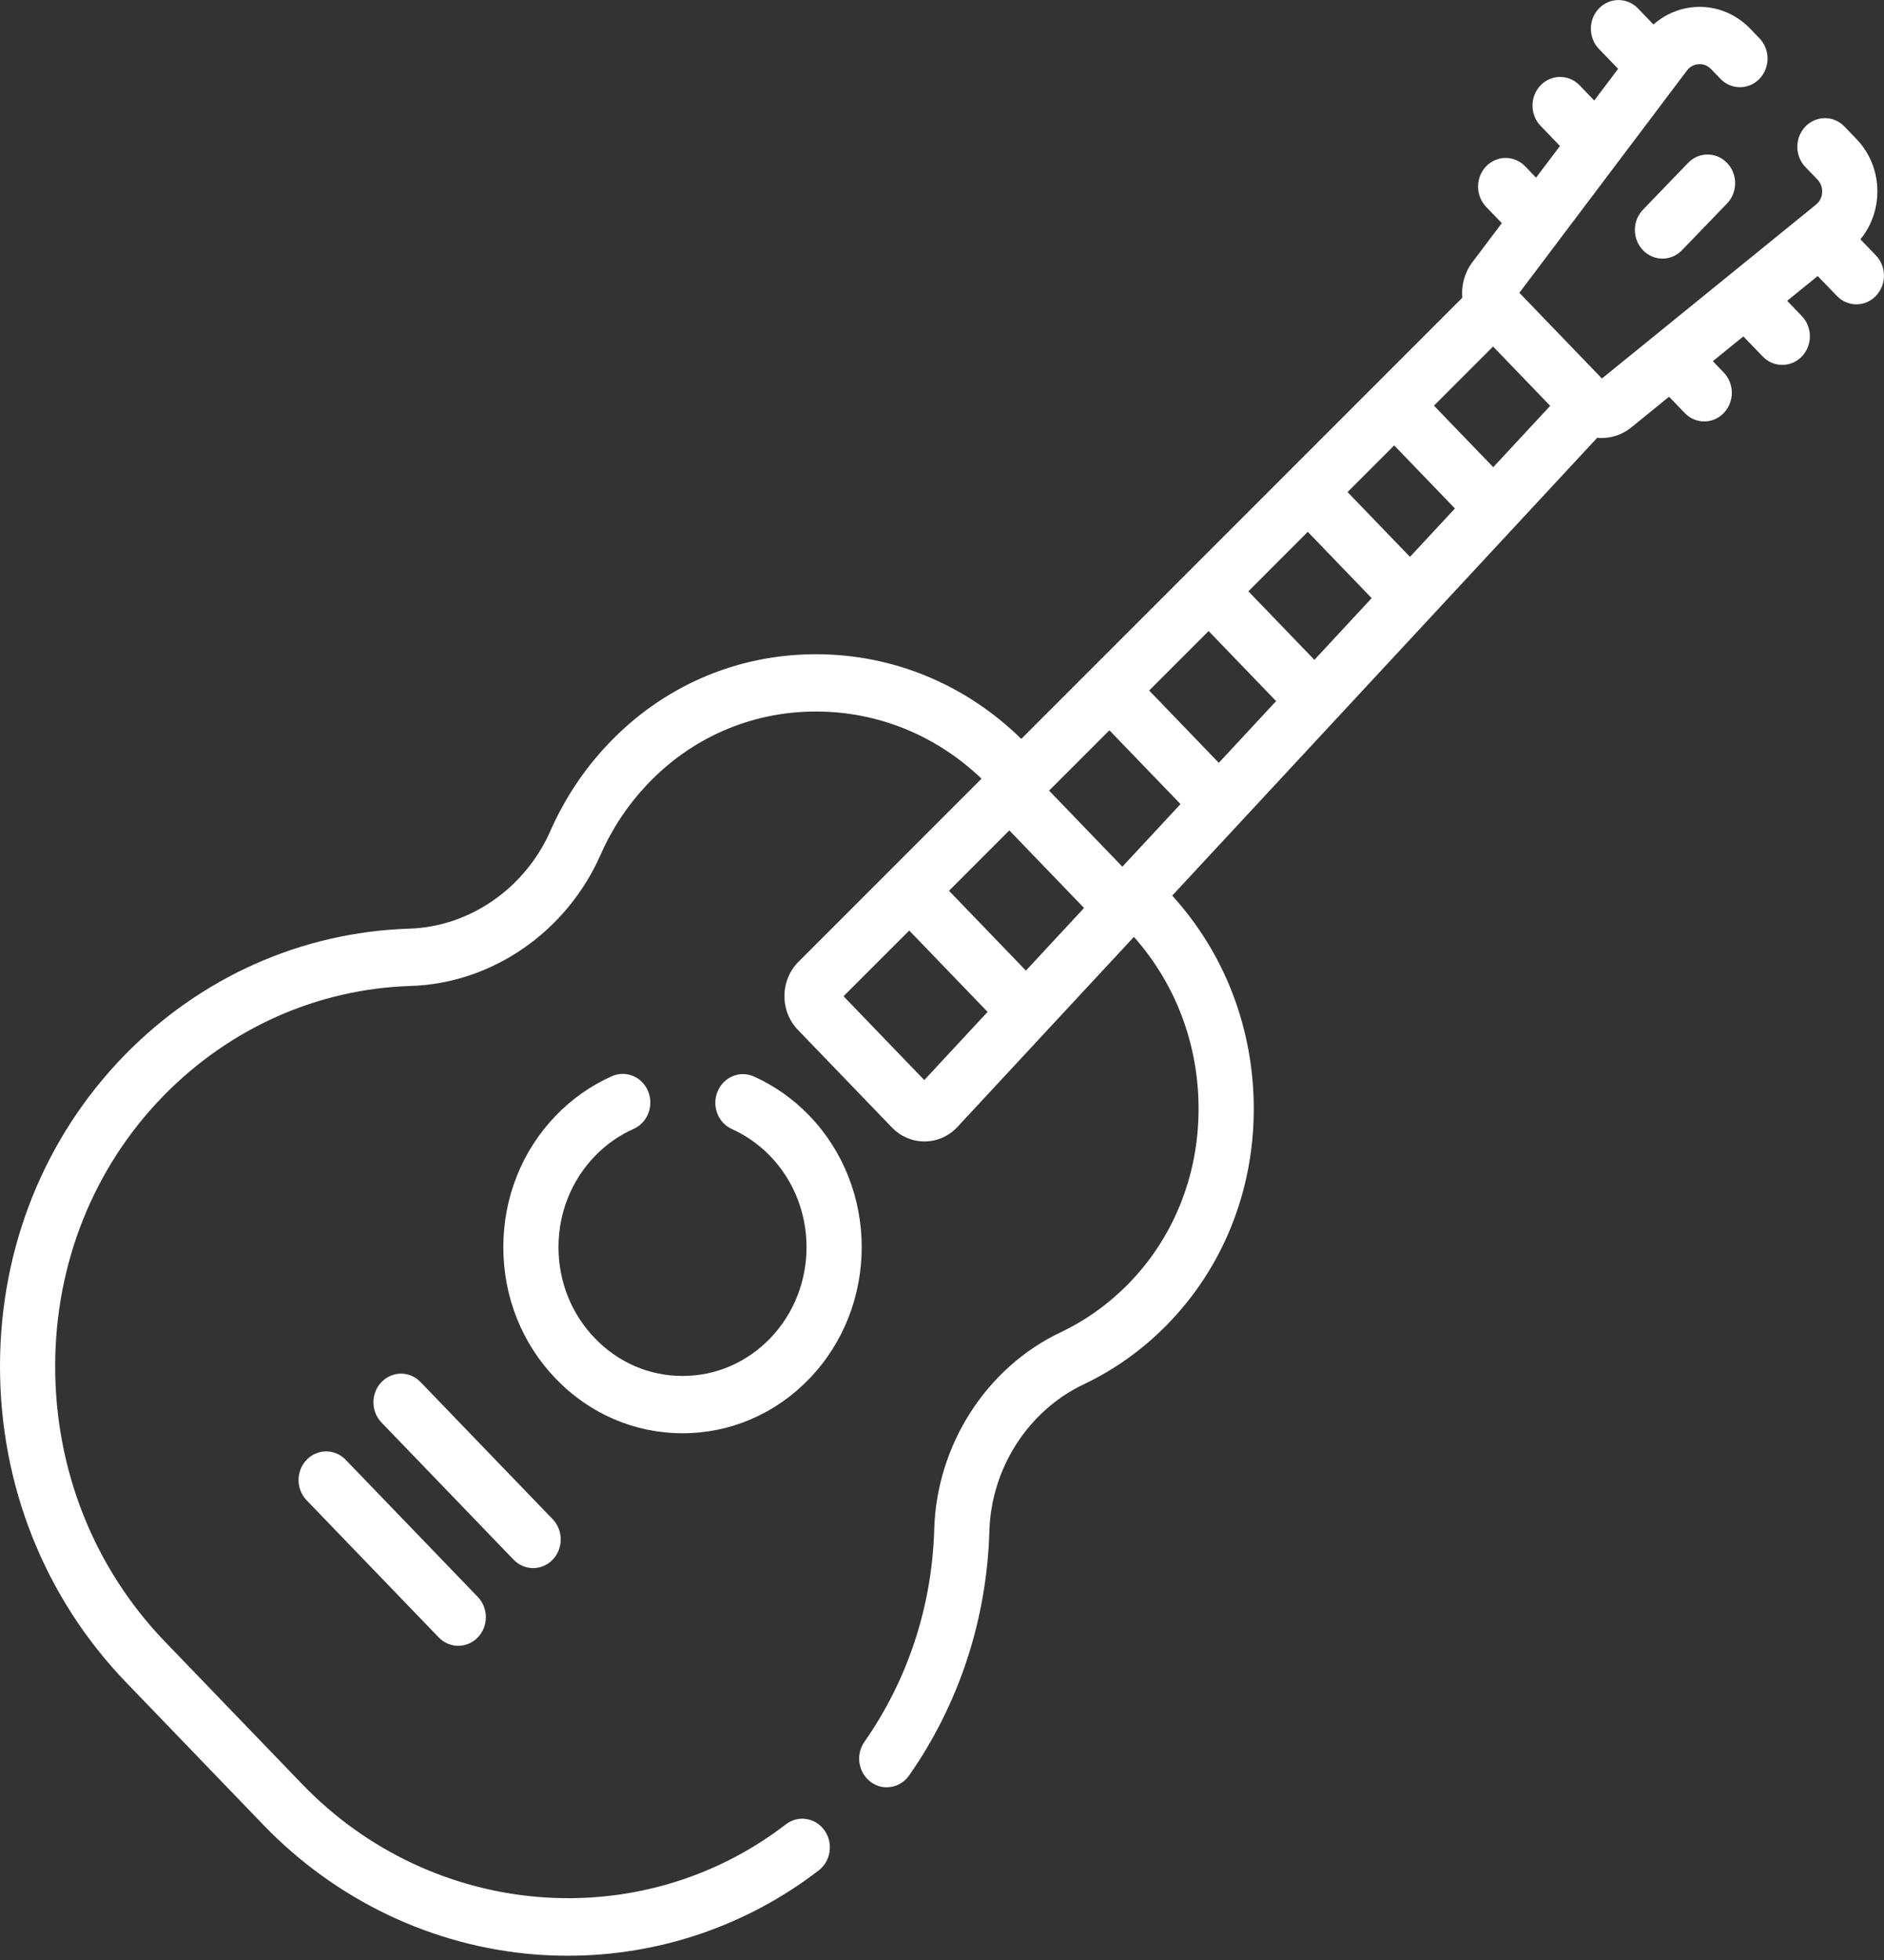<svg width="50" height="52" viewBox="0 0 50 52" fill="#FFFFFF" xmlns="http://www.w3.org/2000/svg">
<rect x="0" y="0" width="50" height="52" fill="#333333" stroke="none"/>
<path d="M21.478 36.579C23.333 34.654 23.333 31.523 21.478 29.598C21.053 29.157 20.559 28.808 20.008 28.56C19.637 28.394 19.206 28.57 19.045 28.956C18.884 29.341 19.054 29.788 19.425 29.955C19.806 30.127 20.148 30.368 20.442 30.673C21.726 32.005 21.726 34.172 20.442 35.504C19.82 36.15 18.994 36.505 18.114 36.505C17.235 36.505 16.408 36.15 15.787 35.504C15.165 34.859 14.822 34.001 14.822 33.089C14.822 32.176 15.165 31.318 15.787 30.673C16.084 30.365 16.43 30.121 16.816 29.95C17.188 29.784 17.36 29.337 17.2 28.951C17.041 28.566 16.611 28.387 16.238 28.553C15.681 28.801 15.18 29.153 14.751 29.598C13.852 30.53 13.358 31.77 13.358 33.089C13.358 34.407 13.852 35.647 14.751 36.579C15.649 37.511 16.844 38.025 18.114 38.025C19.385 38.025 20.58 37.511 21.478 36.579Z" fill="#FFFFFF"/>
<path d="M49.785 6.776L49.374 6.349C49.637 6.028 49.796 5.625 49.821 5.197C49.855 4.636 49.654 4.087 49.27 3.689L48.95 3.357C48.664 3.06 48.2 3.06 47.914 3.357C47.628 3.654 47.628 4.135 47.914 4.432L48.235 4.764C48.353 4.887 48.363 5.03 48.359 5.105C48.355 5.18 48.328 5.321 48.196 5.428L42.514 10.042L40.323 7.768L44.77 1.872C44.873 1.735 45.009 1.707 45.081 1.703C45.152 1.698 45.291 1.709 45.409 1.832L45.659 2.091C45.945 2.388 46.409 2.388 46.695 2.091C46.981 1.794 46.981 1.313 46.695 1.016L46.445 0.757C46.062 0.36 45.534 0.151 44.992 0.186C44.58 0.211 44.191 0.377 43.882 0.65L43.471 0.224C43.185 -0.073 42.721 -0.073 42.435 0.224C42.149 0.52 42.149 1.002 42.435 1.298L42.944 1.826L42.31 2.667L41.922 2.264C41.636 1.967 41.172 1.967 40.886 2.264C40.6 2.561 40.6 3.042 40.886 3.339L41.4 3.873L40.766 4.714L40.477 4.413C40.191 4.116 39.727 4.116 39.441 4.413C39.155 4.71 39.155 5.191 39.441 5.488L39.857 5.92L39.077 6.955C38.868 7.232 38.78 7.57 38.808 7.899L27.104 19.603C25.621 18.153 23.698 17.357 21.654 17.357C21.641 17.357 21.627 17.357 21.613 17.357C19.523 17.368 17.575 18.218 16.127 19.752C15.493 20.423 14.982 21.194 14.608 22.043C13.935 23.569 12.464 24.588 10.86 24.638C8.012 24.727 5.327 25.922 3.3 28.001C1.18 30.177 0.008 33.094 -0 36.214C-0.009 39.396 1.181 42.387 3.35 44.638L6.985 48.411C8.916 50.415 11.478 51.637 14.199 51.853C14.49 51.876 14.78 51.887 15.07 51.887C17.474 51.887 19.811 51.098 21.728 49.623C22.053 49.373 22.121 48.897 21.88 48.559C21.64 48.222 21.181 48.151 20.856 48.401C16.99 51.376 11.472 50.917 8.021 47.336L4.386 43.563C2.494 41.601 1.457 38.992 1.464 36.218C1.472 33.506 2.49 30.971 4.33 29.082C6.093 27.274 8.427 26.235 10.904 26.158C13.061 26.09 15.037 24.723 15.94 22.675C16.243 21.987 16.658 21.361 17.173 20.816C18.345 19.575 19.925 18.886 21.62 18.877H21.654C23.297 18.877 24.846 19.508 26.049 20.659L21.193 25.515C20.955 25.753 20.822 26.073 20.819 26.416C20.816 26.759 20.943 27.082 21.177 27.324L23.669 29.911C23.901 30.151 24.207 30.283 24.533 30.283H24.545C24.875 30.28 25.184 30.142 25.413 29.895L30.093 24.856C31.209 26.112 31.818 27.733 31.809 29.451C31.801 31.21 31.137 32.849 29.942 34.066C29.416 34.6 28.813 35.031 28.15 35.346C26.176 36.282 24.859 38.334 24.794 40.571C24.735 42.614 24.094 44.564 22.941 46.212C22.704 46.551 22.776 47.026 23.104 47.273C23.234 47.371 23.384 47.418 23.533 47.418C23.76 47.418 23.983 47.309 24.127 47.105C25.453 45.209 26.19 42.966 26.258 40.617C26.306 38.953 27.288 37.426 28.759 36.728C29.577 36.34 30.32 35.81 30.967 35.152C32.444 33.649 33.264 31.627 33.274 29.459C33.284 27.322 32.517 25.309 31.11 23.761L42.388 11.615C42.425 11.619 42.463 11.621 42.501 11.621C42.782 11.621 43.063 11.527 43.298 11.336L44.295 10.526L44.712 10.958C44.855 11.107 45.042 11.181 45.229 11.181C45.417 11.181 45.604 11.107 45.747 10.958C46.033 10.661 46.033 10.18 45.747 9.883L45.457 9.582L46.268 8.925L46.782 9.459C46.925 9.607 47.113 9.681 47.3 9.681C47.487 9.681 47.675 9.607 47.818 9.459C48.105 9.162 48.105 8.681 47.818 8.384L47.43 7.981L48.24 7.323L48.749 7.851C48.892 7.999 49.079 8.074 49.267 8.074C49.454 8.074 49.642 7.999 49.785 7.851C50.071 7.554 50.071 7.072 49.785 6.776ZM41.141 10.767L39.63 12.395L38.056 10.762L39.625 9.193L41.141 10.767ZM37.42 14.774L35.763 13.055L37.001 11.817L38.613 13.49L37.42 14.774ZM34.883 17.506L33.131 15.688L34.708 14.11L36.403 15.869L34.883 17.506ZM32.346 20.238L30.498 18.32L32.076 16.742L33.867 18.601L32.346 20.238ZM27.227 25.751L25.186 23.633L26.787 22.031L28.77 24.089L27.227 25.751ZM29.787 22.994L27.842 20.976L29.443 19.375L31.33 21.333L29.787 22.994ZM24.53 28.655L22.387 26.431L24.131 24.688L26.21 26.846L24.53 28.655Z" fill="#FFFFFF"/>
<path d="M14.149 41.602C14.336 41.602 14.524 41.528 14.667 41.38C14.953 41.083 14.953 40.601 14.667 40.305L11.161 36.667C10.875 36.37 10.411 36.37 10.125 36.667C9.839 36.963 9.839 37.445 10.125 37.741L13.631 41.38C13.774 41.528 13.961 41.602 14.149 41.602Z" fill="#FFFFFF"/>
<path d="M8.138 38.729C7.852 39.026 7.852 39.507 8.138 39.804L11.644 43.442C11.787 43.59 11.974 43.664 12.162 43.664C12.349 43.664 12.537 43.59 12.68 43.442C12.966 43.145 12.966 42.664 12.68 42.367L9.174 38.729C8.888 38.432 8.424 38.432 8.138 38.729Z" fill="#FFFFFF"/>
<path d="M44.8 4.322L43.603 5.564C43.317 5.86 43.317 6.342 43.603 6.638C43.746 6.787 43.934 6.861 44.121 6.861C44.309 6.861 44.496 6.787 44.639 6.638L45.836 5.397C46.121 5.1 46.121 4.619 45.835 4.322C45.549 4.025 45.086 4.025 44.8 4.322Z" fill="#FFFFFF"/>
</svg>
